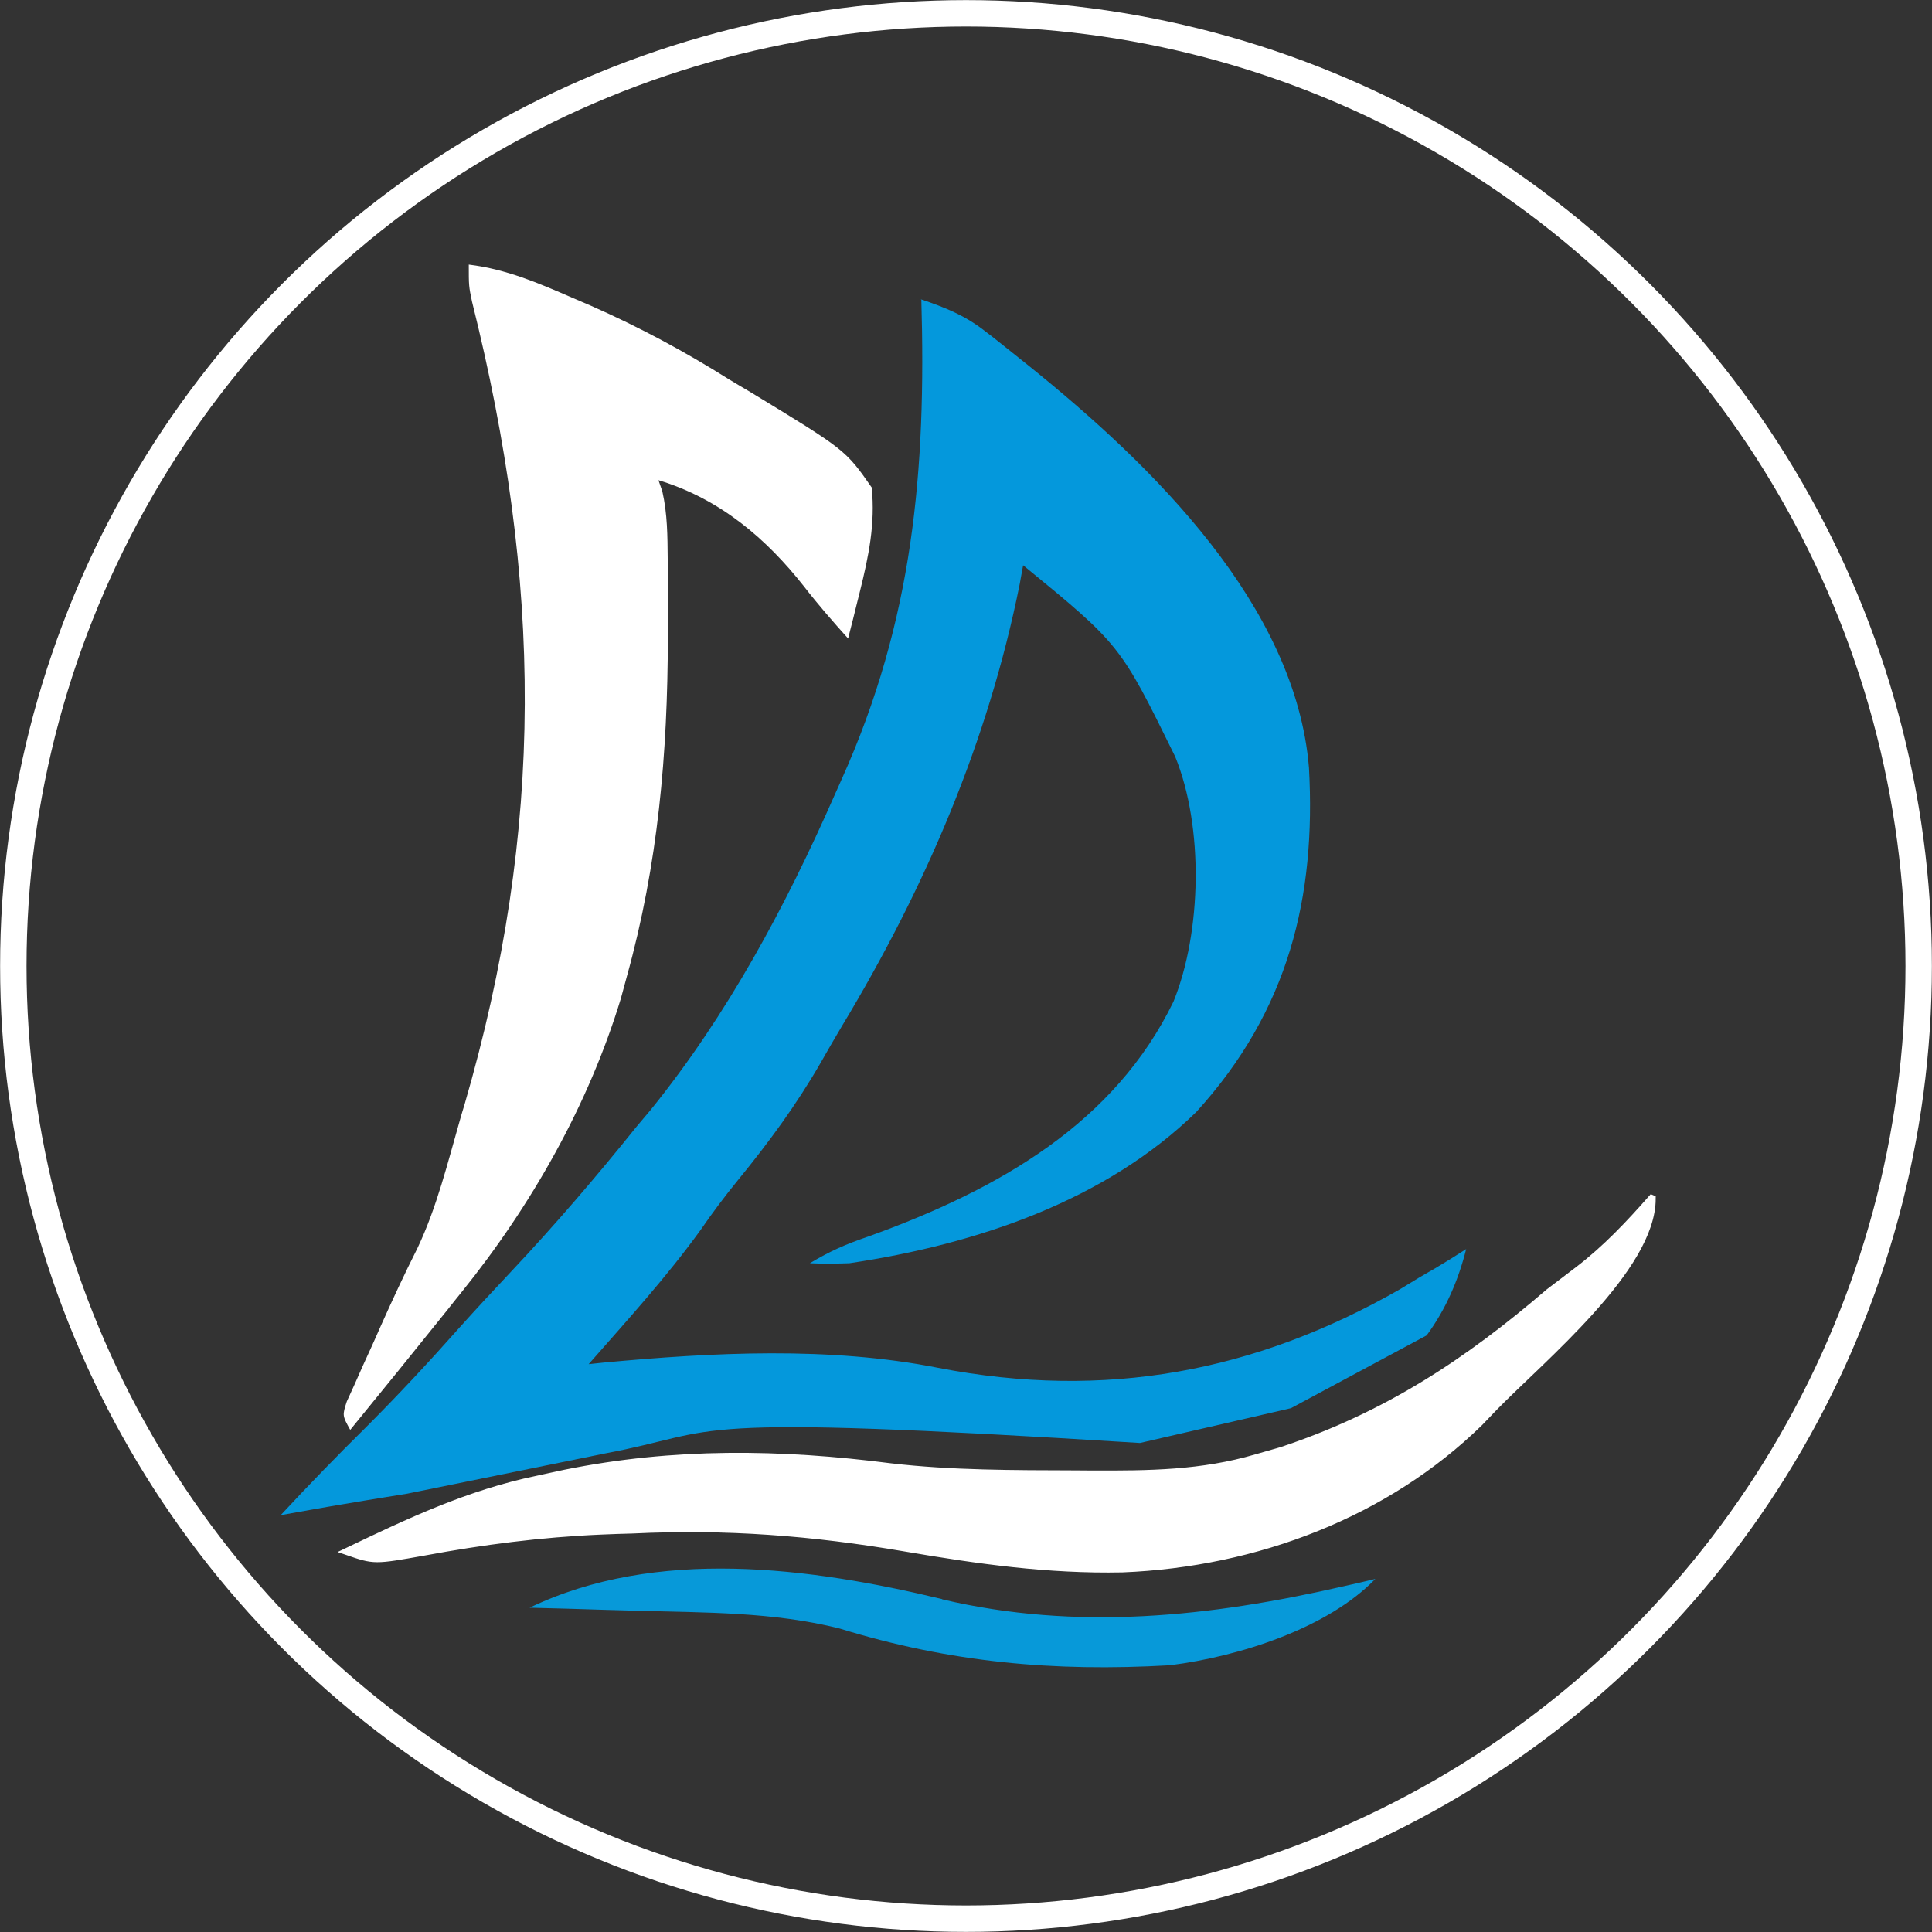 <?xml version="1.0" encoding="UTF-8" standalone="no"?>
<!-- Created with Inkscape (http://www.inkscape.org/) -->

<svg
   width="8.996mm"
   height="8.996mm"
   viewBox="0 0 8.996 8.996"
   version="1.1"
   id="svg1"
   inkscape:export-filename="Final.png"
   inkscape:export-xdpi="96"
   inkscape:export-ydpi="96"
   inkscape:version="1.3.2 (091e20e, 2023-11-25, custom)"
   sodipodi:docname="Logo-Dark.svg"
   xmlns:inkscape="http://www.inkscape.org/namespaces/inkscape"
   xmlns:sodipodi="http://sodipodi.sourceforge.net/DTD/sodipodi-0.dtd"
   xmlns="http://www.w3.org/2000/svg"
   xmlns:svg="http://www.w3.org/2000/svg">
  <rect x="0" y="0" width="8.996" height="8.996" fill="#333333" stroke="none"/>
  <sodipodi:namedview
     id="namedview1"
     pagecolor="#ffffff"
     bordercolor="#000000"
     borderopacity="0.25"
     inkscape:showpageshadow="2"
     inkscape:pageopacity="0.0"
     inkscape:pagecheckerboard="true"
     inkscape:deskcolor="#d1d1d1"
     inkscape:document-units="mm"
     inkscape:zoom="24.147059"
     inkscape:cx="17"
     inkscape:cy="17"
     inkscape:window-width="1920"
     inkscape:window-height="1017"
     inkscape:window-x="-8"
     inkscape:window-y="-8"
     inkscape:window-maximized="1"
     inkscape:current-layer="layer1" />
  <defs
     id="defs1" />
  <g
     inkscape:label="Layer 1"
     inkscape:groupmode="layer"
     id="layer1"
     transform="translate(-20.893,-1.478)">
    <g
       id="g11">
      <circle
         style="fill:none;fill-opacity:1;stroke:#ffffff;stroke-width:0.123;stroke-dasharray:none;stroke-opacity:1"
         id="circle1"
         cx="25.391"
         cy="5.976"
         r="4.436" />
      <path
         d="m 25.179,2.871 c 0.116,0.039 0.208,0.076 0.302,0.15 0.021,0.016 0.042,0.032 0.063,0.049 0.022,0.017 0.043,0.035 0.065,0.052 0.023,0.018 0.045,0.036 0.069,0.055 0.588,0.472 1.248,1.123 1.31,1.876 0.033,0.6 -0.093,1.129 -0.525,1.603 -0.421,0.411 -1.018,0.615 -1.615,0.704 -0.061,0.002 -0.123,0.003 -0.184,0 0.095,-0.057 0.166,-0.088 0.271,-0.124 0.617,-0.222 1.149,-0.532 1.422,-1.094 0.132,-0.325 0.141,-0.815 0.008,-1.141 -0.256,-0.521 -0.256,-0.521 -0.708,-0.891 -0.005,0.029 -0.011,0.058 -0.016,0.088 -0.147,0.731 -0.437,1.41 -0.829,2.06 -0.033,0.056 -0.066,0.112 -0.098,0.169 -0.112,0.194 -0.24,0.369 -0.384,0.545 -0.062,0.076 -0.119,0.152 -0.174,0.232 -0.158,0.219 -0.342,0.421 -0.522,0.626 0.022,-0.002 0.043,-0.005 0.066,-0.007 0.512,-0.048 1.056,-0.076 1.561,0.024 0.779,0.151 1.478,0.019 2.151,-0.366 l 0.087,-0.053 c 0.025,-0.015 0.05,-0.029 0.076,-0.044 0.049,-0.029 0.097,-0.059 0.145,-0.09 -0.036,0.143 -0.093,0.278 -0.184,0.402 l -0.632,0.339 -0.703,0.162 c -2.211,-0.138 -1.915,-0.059 -2.492,0.049 l -0.92,0.187 c -0.064,0.01 -0.127,0.021 -0.191,0.031 -0.035,0.006 -0.071,0.012 -0.107,0.018 -0.097,0.016 -0.194,0.034 -0.291,0.051 0.13,-0.14 0.262,-0.276 0.398,-0.41 0.151,-0.151 0.295,-0.306 0.436,-0.465 0.078,-0.087 0.157,-0.172 0.237,-0.257 0.206,-0.219 0.399,-0.444 0.586,-0.677 0.021,-0.025 0.042,-0.05 0.064,-0.076 0.36,-0.444 0.632,-0.954 0.857,-1.465 0.011,-0.024 0.022,-0.049 0.033,-0.074 0.335,-0.744 0.395,-1.442 0.372,-2.238 z"
         fill="#0498dc"
         id="path3"
         style="stroke-width:0.035"
         sodipodi:nodetypes="cccccccccccccccccccccccccccccccccccccccccc" />
      <path
         d="m 23.076,2.71 c 0.177,0.022 0.324,0.086 0.483,0.155 0.028,0.012 0.056,0.024 0.084,0.036 0.227,0.1 0.439,0.214 0.647,0.345 0.032,0.019 0.063,0.038 0.096,0.057 0.444,0.27 0.444,0.27 0.566,0.445 0.017,0.169 -0.014,0.319 -0.055,0.484 -0.01,0.041 -0.021,0.083 -0.031,0.125 -0.008,0.031 -0.016,0.062 -0.024,0.094 -0.071,-0.079 -0.14,-0.158 -0.205,-0.242 -0.174,-0.221 -0.39,-0.408 -0.678,-0.495 0.009,0.026 0.009,0.026 0.018,0.052 0.024,0.106 0.024,0.207 0.025,0.315 1.54e-4,0.023 3.08e-4,0.045 4.82e-4,0.069 3.6e-4,0.074 3.6e-4,0.147 2.51e-4,0.221 -1.1e-5,0.025 -2.1e-5,0.05 -3.1e-5,0.076 -0.001,0.54 -0.045,1.053 -0.191,1.578 -0.014,0.051 -0.014,0.051 -0.028,0.103 -0.15,0.492 -0.413,0.96 -0.745,1.371 -0.021,0.026 -0.042,0.052 -0.063,0.079 -0.15,0.187 -0.3,0.372 -0.452,0.558 -0.037,-0.067 -0.037,-0.067 -0.016,-0.132 0.018,-0.039 0.018,-0.039 0.036,-0.079 0.019,-0.043 0.019,-0.043 0.039,-0.088 0.014,-0.03 0.028,-0.061 0.042,-0.092 0.013,-0.03 0.027,-0.059 0.04,-0.09 0.055,-0.123 0.111,-0.244 0.172,-0.365 0.091,-0.192 0.141,-0.399 0.199,-0.601 0.006,-0.022 0.013,-0.044 0.02,-0.067 0.376,-1.292 0.361,-2.435 0.035,-3.74 -0.015,-0.072 -0.015,-0.072 -0.015,-0.173 z"
         fill="#2d2d2d"
         id="path6"
         style="fill:#ffffff;fill-opacity:1;stroke:none;stroke-width:0.035" />
      <path
         d="m 28.585,7.06 c 0,0.321 -0.508,0.738 -0.736,0.971 -0.022,0.023 -0.044,0.046 -0.067,0.07 C 27.349,8.524 26.745,8.757 26.119,8.782 25.774,8.789 25.448,8.743 25.109,8.685 24.677,8.611 24.275,8.58 23.837,8.601 c -0.048,0.001 -0.096,0.003 -0.146,0.005 -0.28,0.012 -0.551,0.047 -0.825,0.098 -0.23,0.041 -0.23,0.041 -0.355,-0.002 0.288,-0.138 0.565,-0.269 0.883,-0.335 0.043,-0.009 0.085,-0.019 0.129,-0.028 0.508,-0.103 1.004,-0.096 1.517,-0.03 0.285,0.033 0.572,0.032 0.859,0.033 0.025,1.676e-4 0.05,3.353e-4 0.076,5.392e-4 0.268,0.001 0.512,-6.373e-4 0.769,-0.076 0.038,-0.011 0.076,-0.022 0.115,-0.033 0.49,-0.162 0.87,-0.414 1.247,-0.738 0.046,-0.035 0.092,-0.07 0.138,-0.105 0.129,-0.099 0.235,-0.212 0.34,-0.331 z"
         fill="#2f2f2f"
         id="path7"
         style="fill:#ffffff;fill-opacity:1;stroke:#ffffff;stroke-width:0.035;stroke-opacity:1" />
      <path
         d="m 25.28,8.925 c 0.628,0.148 1.25,0.081 1.87,-0.061 0.049,-0.011 0.098,-0.022 0.147,-0.034 -0.221,0.229 -0.631,0.361 -0.957,0.402 -0.541,0.031 -1.023,-0.013 -1.537,-0.171 -0.309,-0.078 -0.629,-0.074 -0.947,-0.083 -0.048,-0.001 -0.096,-0.003 -0.145,-0.004 -0.117,-0.004 -0.235,-0.007 -0.352,-0.01 0.589,-0.283 1.307,-0.188 1.921,-0.04 z"
         fill="#0799d9"
         id="path8"
         style="stroke-width:0.035" />
    </g>
  </g>
</svg>
